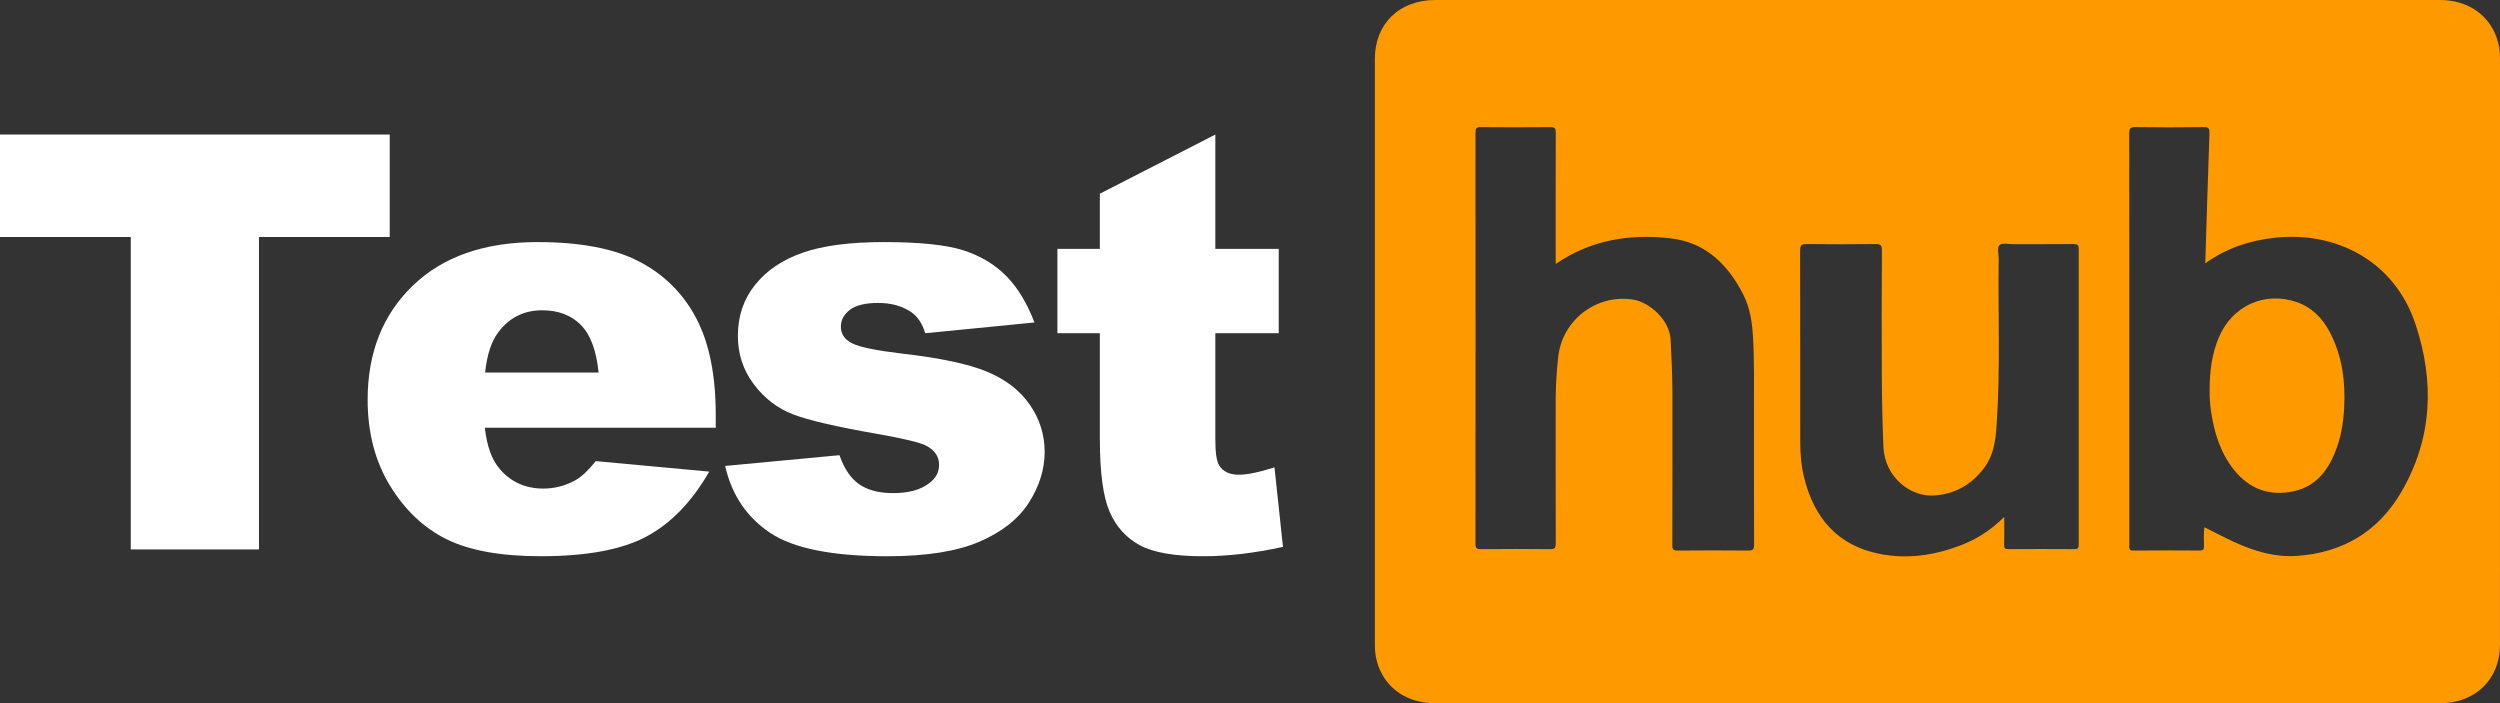 <?xml version="1.0" encoding="UTF-8"?>
<svg id="Layer_1" data-name="Layer 1" xmlns="http://www.w3.org/2000/svg" viewBox="0 0 2298.5 646.53">
  <rect x="0" y="0" width="2298.5" height="646.53" fill="#333333" stroke="none"/>
  <defs>
    <style>
      .cls-1 {
        fill: #ff9900;
      }

      .cls-1, .cls-2 {
        stroke-width: 0px;
      }

      .cls-2 {
        fill: #fff;
      }
    </style>
  </defs>
  <path class="cls-1" d="M1781.23,646.52c-153.99,0-307.98,0-461.96,0-24.97,0-44.29-12.82-52.13-34.47-2.3-6.35-3.09-12.94-3.09-19.63-.02-179.46-.04-358.92.01-538.39,0-32.14,22.53-54.02,55.28-54.02,188.15-.01,376.3,0,564.46,0,119.82,0,239.65,0,359.47,0,25.18,0,44.65,13.04,52.28,34.94,2.1,6.04,2.94,12.3,2.94,18.66,0,179.8.04,359.59-.03,539.39-.01,31.5-22.68,53.51-54.76,53.52-154.15.03-308.31.01-462.46.01ZM2027.52,242.13c1.28-40.43,2.46-79.89,3.86-119.34.15-4.3-.37-6.03-5.36-5.95-20.82.32-41.66.31-62.48,0-4.88-.07-5.96,1.22-5.95,6,.16,87.8.12,175.6.12,263.39,0,38.32,0,76.64-.01,114.95,0,2.69-.53,5.06,3.8,5.01,20.33-.22,40.65-.16,60.98-.03,3.18.02,3.9-1.15,3.9-4.08,0-5.69-.56-11.43.37-17.31,9.33,4.64,18.14,9.28,27.17,13.46,18.19,8.43,37.38,14.19,57.43,12.89,41.89-2.72,74.9-21.96,96.18-58.36,28.73-49.15,31.03-101.28,13.33-154.59-19.63-59.12-74.04-85.6-129.12-79.63-22.96,2.49-44.45,9.36-64.22,23.58ZM1430.3,242.72v-5.79c0-38.32-.05-76.65.08-114.97.01-3.79-.81-5.13-4.92-5.09-21.33.22-42.66.21-63.99,0-4.02-.04-4.91,1.16-4.91,5.01.1,125.97.11,251.94-.02,377.91,0,4.29,1.24,5.13,5.27,5.09,21.16-.21,42.33-.23,63.49.01,4.36.05,5.1-1.36,5.09-5.35-.14-43.99-.1-87.98-.08-131.97,0-13.16.88-26.25,2.32-39.37,3.91-35.51,37.03-58.4,69.63-52.61,14.19,2.52,32.88,18.44,33.72,36.75.74,16.14,1.63,32.27,1.64,48.43.03,46.82.06,93.64-.08,140.47-.01,3.96,1.07,4.97,4.97,4.94,21.66-.19,43.33-.2,64.99,0,4.19.04,5.22-1.16,5.21-5.28-.16-41.49-.06-82.98-.11-124.47-.02-22.16.39-44.32-.87-66.46-.77-13.53-2.63-26.68-8.92-39.07-14.09-27.77-34.69-47.94-66.44-51.72-37.38-4.46-73.32,1.12-106.07,23.52ZM1842.69,475.24c0,9.44.15,17.6-.08,25.75-.09,3.12.86,3.9,3.91,3.88,20.16-.13,40.32-.14,60.48,0,3.27.02,4.18-.91,4.18-4.18-.08-90.63-.09-181.26,0-271.89,0-3.61-1.16-4.42-4.55-4.39-18.66.15-37.32.05-55.99.09-4.14,0-9.62-1.36-12.07.73-2.89,2.46-.91,8.13-.97,12.39-.72,51.13,1.67,102.29-1.92,153.38-.95,13.46-2.45,26.82-10.84,38.35-11.5,15.8-26.9,24.76-46.21,26.2-22.17,1.66-45.87-16.85-47.02-44.88-.85-20.65-1.33-41.29-1.44-61.94-.22-39.48-.17-78.97.06-118.45.03-5.01-1.47-5.96-6.13-5.9-20.99.26-41.99.26-62.98,0-4.72-.06-6.13.99-6.11,5.95.18,58.64.07,117.29.13,175.93.01,11.17.95,22.3,3.67,33.18,9.21,36.91,30.68,62.05,69.07,69.76,25.63,5.15,50.72,1.43,74.98-7.9,14.73-5.67,27.81-14.04,39.81-26.04Z"/>
  <g>
    <path class="cls-2" d="M0,123.69h358.3v94.19h-120.21v287.27h-117.87V217.88H0v-94.19Z"/>
    <path class="cls-2" d="M658.08,393.26h-212.33c1.91,17,6.5,29.66,13.79,37.99,10.23,11.97,23.59,17.95,40.07,17.95,10.41,0,20.3-2.6,29.66-7.81,5.72-3.29,11.88-9.11,18.47-17.43l104.34,9.63c-15.96,27.76-35.22,47.66-57.76,59.72-22.55,12.05-54.9,18.08-97.06,18.08-36.6,0-65.4-5.16-86.39-15.48-20.99-10.32-38.38-26.71-52.17-49.18-13.79-22.46-20.69-48.87-20.69-79.23,0-43.19,13.83-78.15,41.5-104.86,27.67-26.71,65.87-40.07,114.62-40.07,39.55,0,70.78,5.98,93.67,17.95,22.9,11.97,40.33,29.32,52.3,52.04,11.97,22.73,17.95,52.3,17.95,88.73v11.97ZM550.36,342.52c-2.08-20.47-7.59-35.13-16.52-43.97-8.94-8.85-20.69-13.27-35.26-13.27-16.83,0-30.27,6.68-40.33,20.04-6.42,8.33-10.5,20.73-12.23,37.21h104.34Z"/>
    <path class="cls-2" d="M666.69,428.39l105.12-9.89c4.33,12.49,10.41,21.43,18.21,26.8,7.81,5.38,18.21,8.07,31.22,8.07,14.22,0,25.24-3.03,33.05-9.1,6.07-4.5,9.11-10.13,9.11-16.88,0-7.62-3.99-13.51-11.97-17.67-5.72-2.94-20.91-6.58-45.54-10.91-36.78-6.41-62.32-12.34-76.63-17.8-14.31-5.46-26.37-14.69-36.17-27.68-9.8-12.99-14.7-27.81-14.7-44.45,0-18.2,5.29-33.88,15.87-47.05,10.58-13.17,25.15-23,43.71-29.5,18.56-6.5,43.45-9.75,74.68-9.75,32.96,0,57.29,2.52,72.99,7.55,15.7,5.03,28.79,12.84,39.29,23.42,10.49,10.58,19.21,24.89,26.15,42.93l-100.44,9.89c-2.6-8.85-6.94-15.35-13.01-19.52-8.33-5.55-18.39-8.33-30.18-8.33s-20.69,2.12-26.15,6.37c-5.46,4.24-8.2,9.4-8.2,15.46,0,6.76,3.47,11.86,10.41,15.33,6.94,3.46,22.03,6.58,45.28,9.36,35.21,3.98,61.41,9.53,78.58,16.64s30.31,17.24,39.42,30.41c9.11,13.17,13.66,27.64,13.66,43.41s-4.81,31.46-14.44,46.53-24.81,27.08-45.54,36c-20.73,8.92-48.96,13.38-84.7,13.38-50.48,0-86.43-7.2-107.86-21.6-21.43-14.4-35.17-34.87-41.24-61.41Z"/>
    <path class="cls-2" d="M1117.38,123.69v105.12h58.29v77.54h-58.29v97.9c0,11.77,1.13,19.56,3.38,23.37,3.47,5.89,9.54,8.83,18.21,8.83,7.81,0,18.73-2.25,32.79-6.75l7.81,73.11c-26.2,5.72-50.66,8.59-73.38,8.59-26.37,0-45.8-3.38-58.29-10.14-12.49-6.76-21.73-17.02-27.71-30.79-5.98-13.77-8.98-36.08-8.98-66.92v-97.19h-39.03v-77.54h39.03v-50.74l106.16-54.38Z"/>
  </g>
  <path class="cls-1" d="M2031.55,358.7c-.07-17.16,2.03-32.93,8.21-47.92,12.15-29.45,42.08-43.22,71.63-33.09,14.01,4.8,23.68,14.58,30.44,27.34,11.64,21.98,14.69,45.7,13.38,70.17-.76,14.19-3.12,28.12-8.6,41.32-7.24,17.45-18.45,31-37.86,35.15-22.27,4.75-40.8-2.03-54.96-19.87-12.58-15.85-18.18-34.54-21.05-54.22-.97-6.61-1.28-13.25-1.18-18.89Z"/>
</svg>